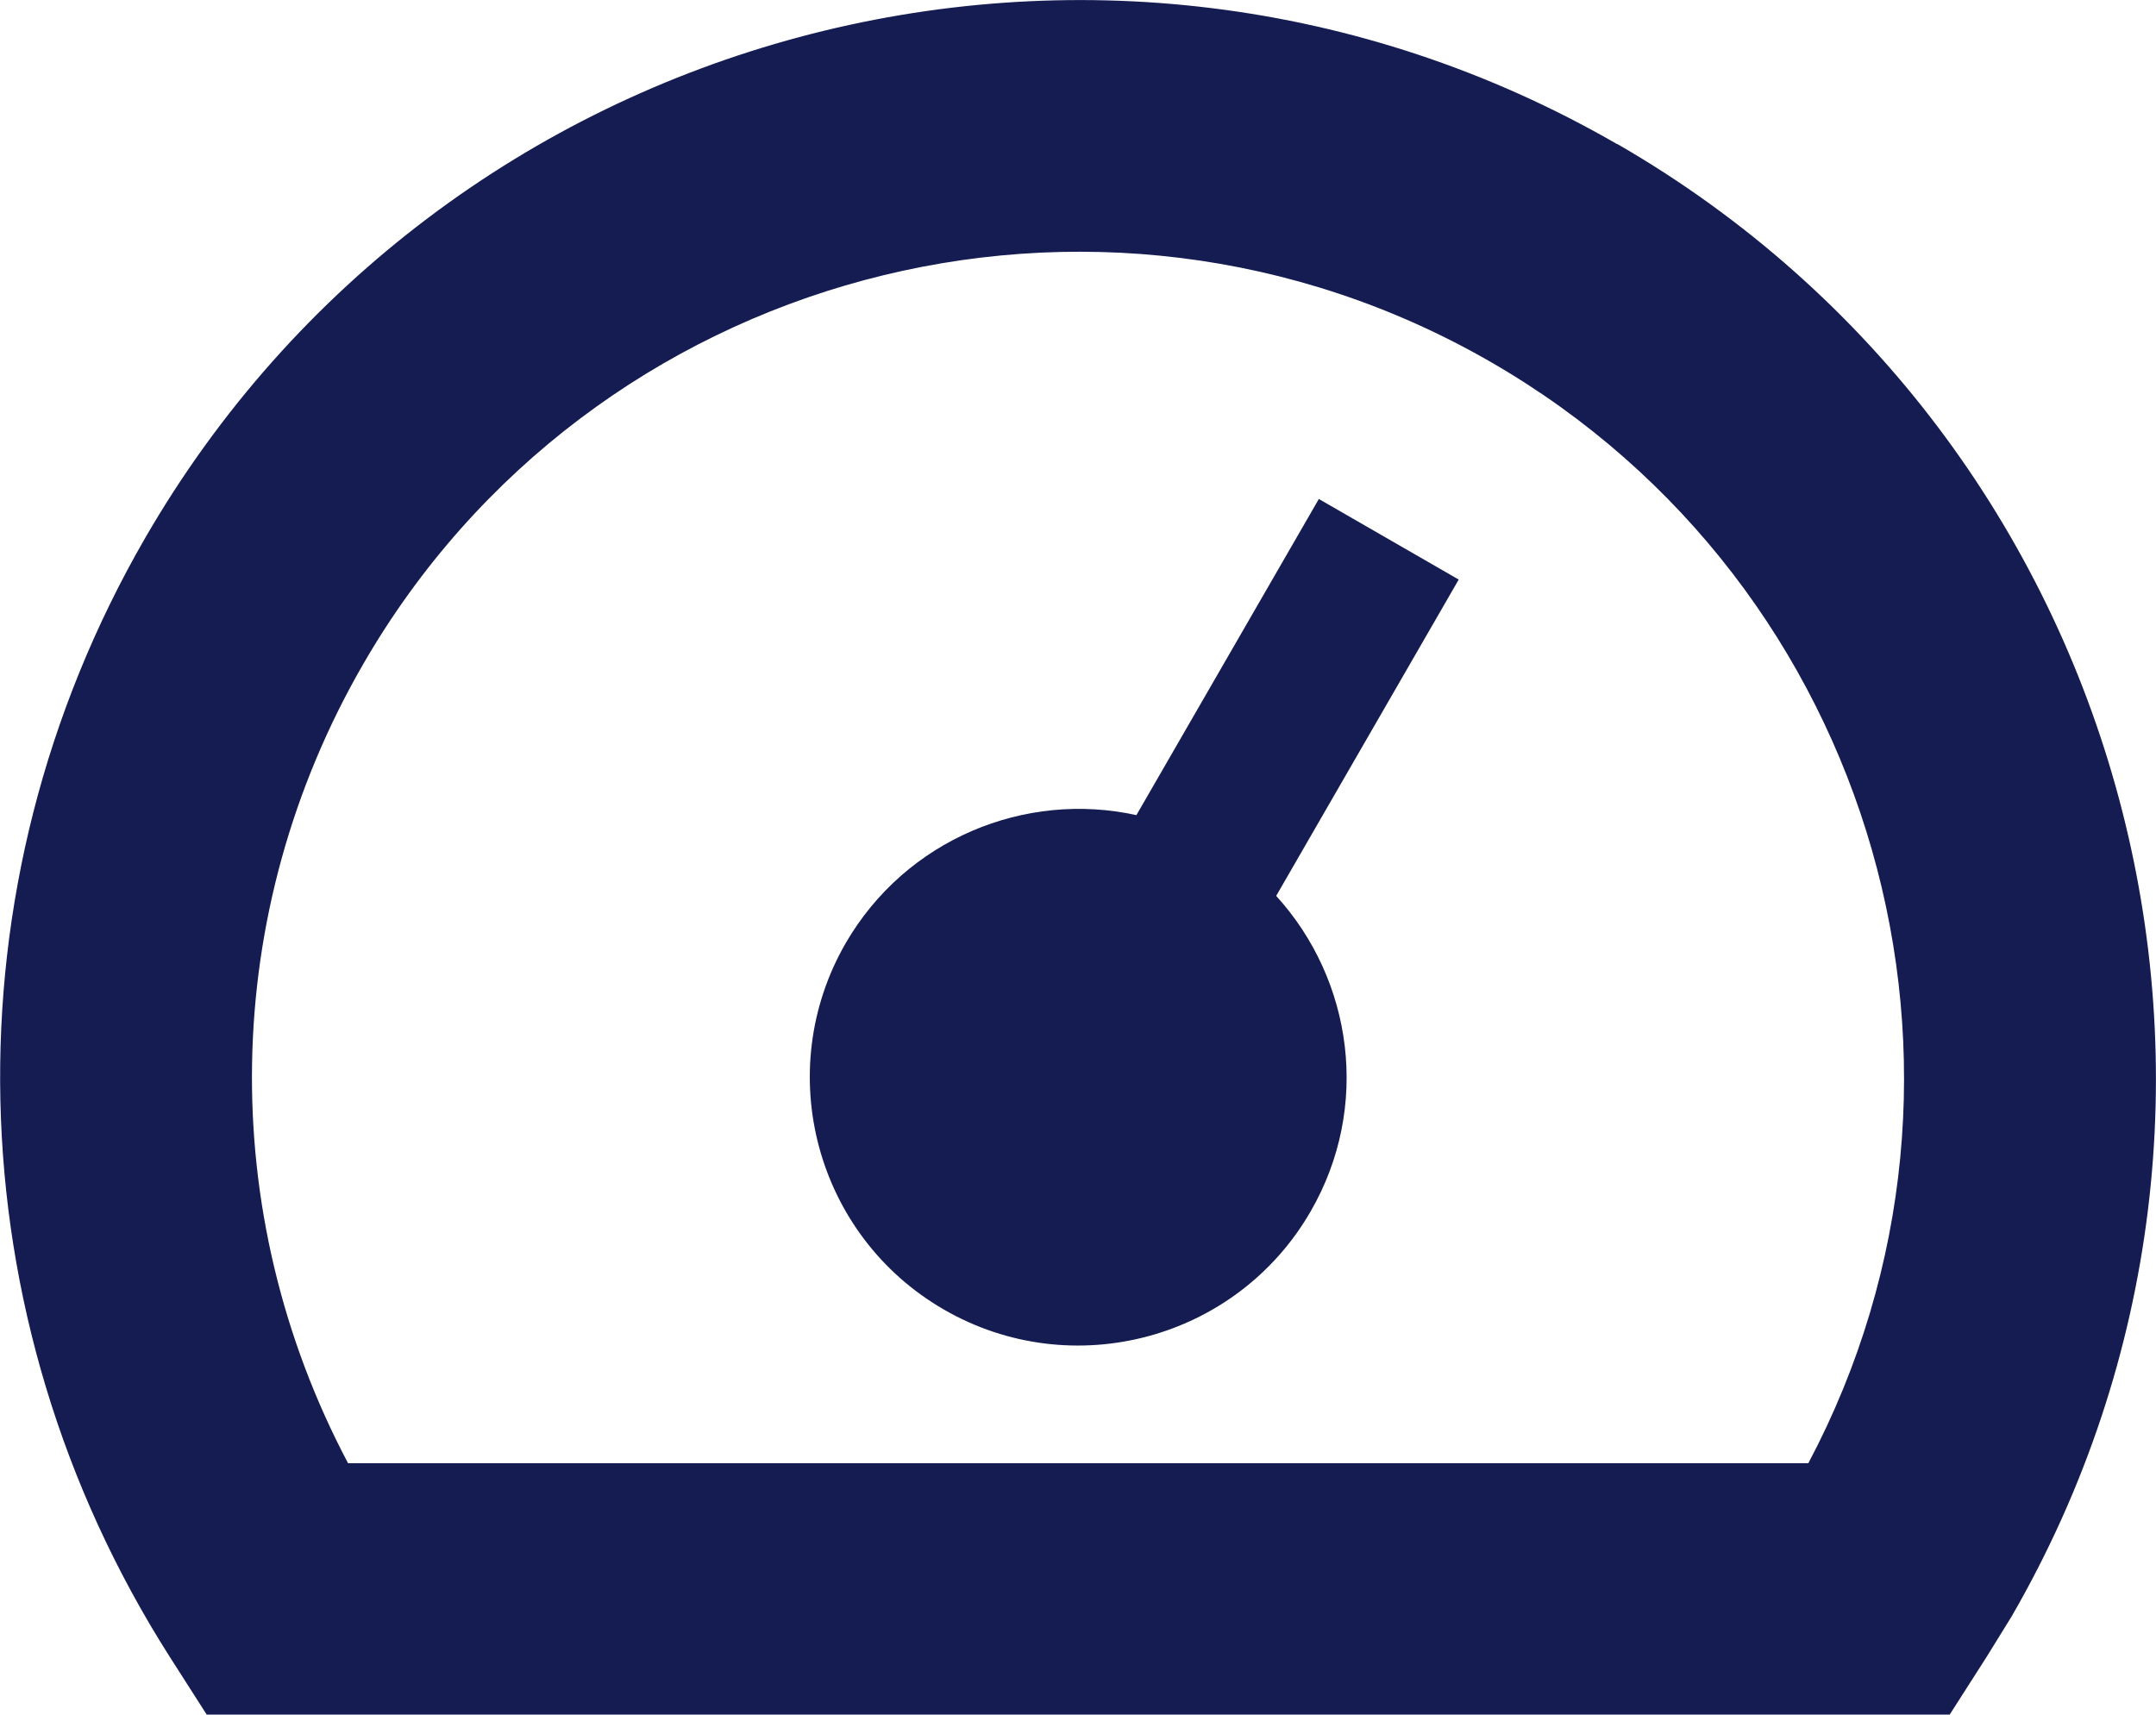 <?xml version="1.0" encoding="UTF-8"?><svg id="Layer_2" xmlns="http://www.w3.org/2000/svg" viewBox="0 0 54.45 43.32"><defs><style>.cls-1{fill:#141c52;}</style></defs><g id="Icons"><g><path class="cls-1" d="M33.31,12.6l-4.61,7.99c-2.81-.62-5.82,.61-7.34,3.23-1.87,3.24-.76,7.39,2.48,9.26,3.24,1.87,7.39,.76,9.26-2.48,1.52-2.63,1.07-5.84-.87-7.97l4.61-7.99-3.54-2.04Z"/><path class="cls-1" d="M40.84,3.64C27.84-3.86,11.16,.61,3.66,13.6c-5.09,8.82-4.85,19.64,.62,28.24l.94,1.47H49.24l.94-1.47c.21-.34,.42-.68,.63-1.02,7.5-13,3.03-29.68-9.96-37.18Zm4.83,33.32H8.79c-3.35-6.33-3.24-13.91,.38-20.18C14.92,6.82,27.7,3.4,37.66,9.15c9.74,5.62,13.23,17.96,8.01,27.81Z"/></g></g></svg>